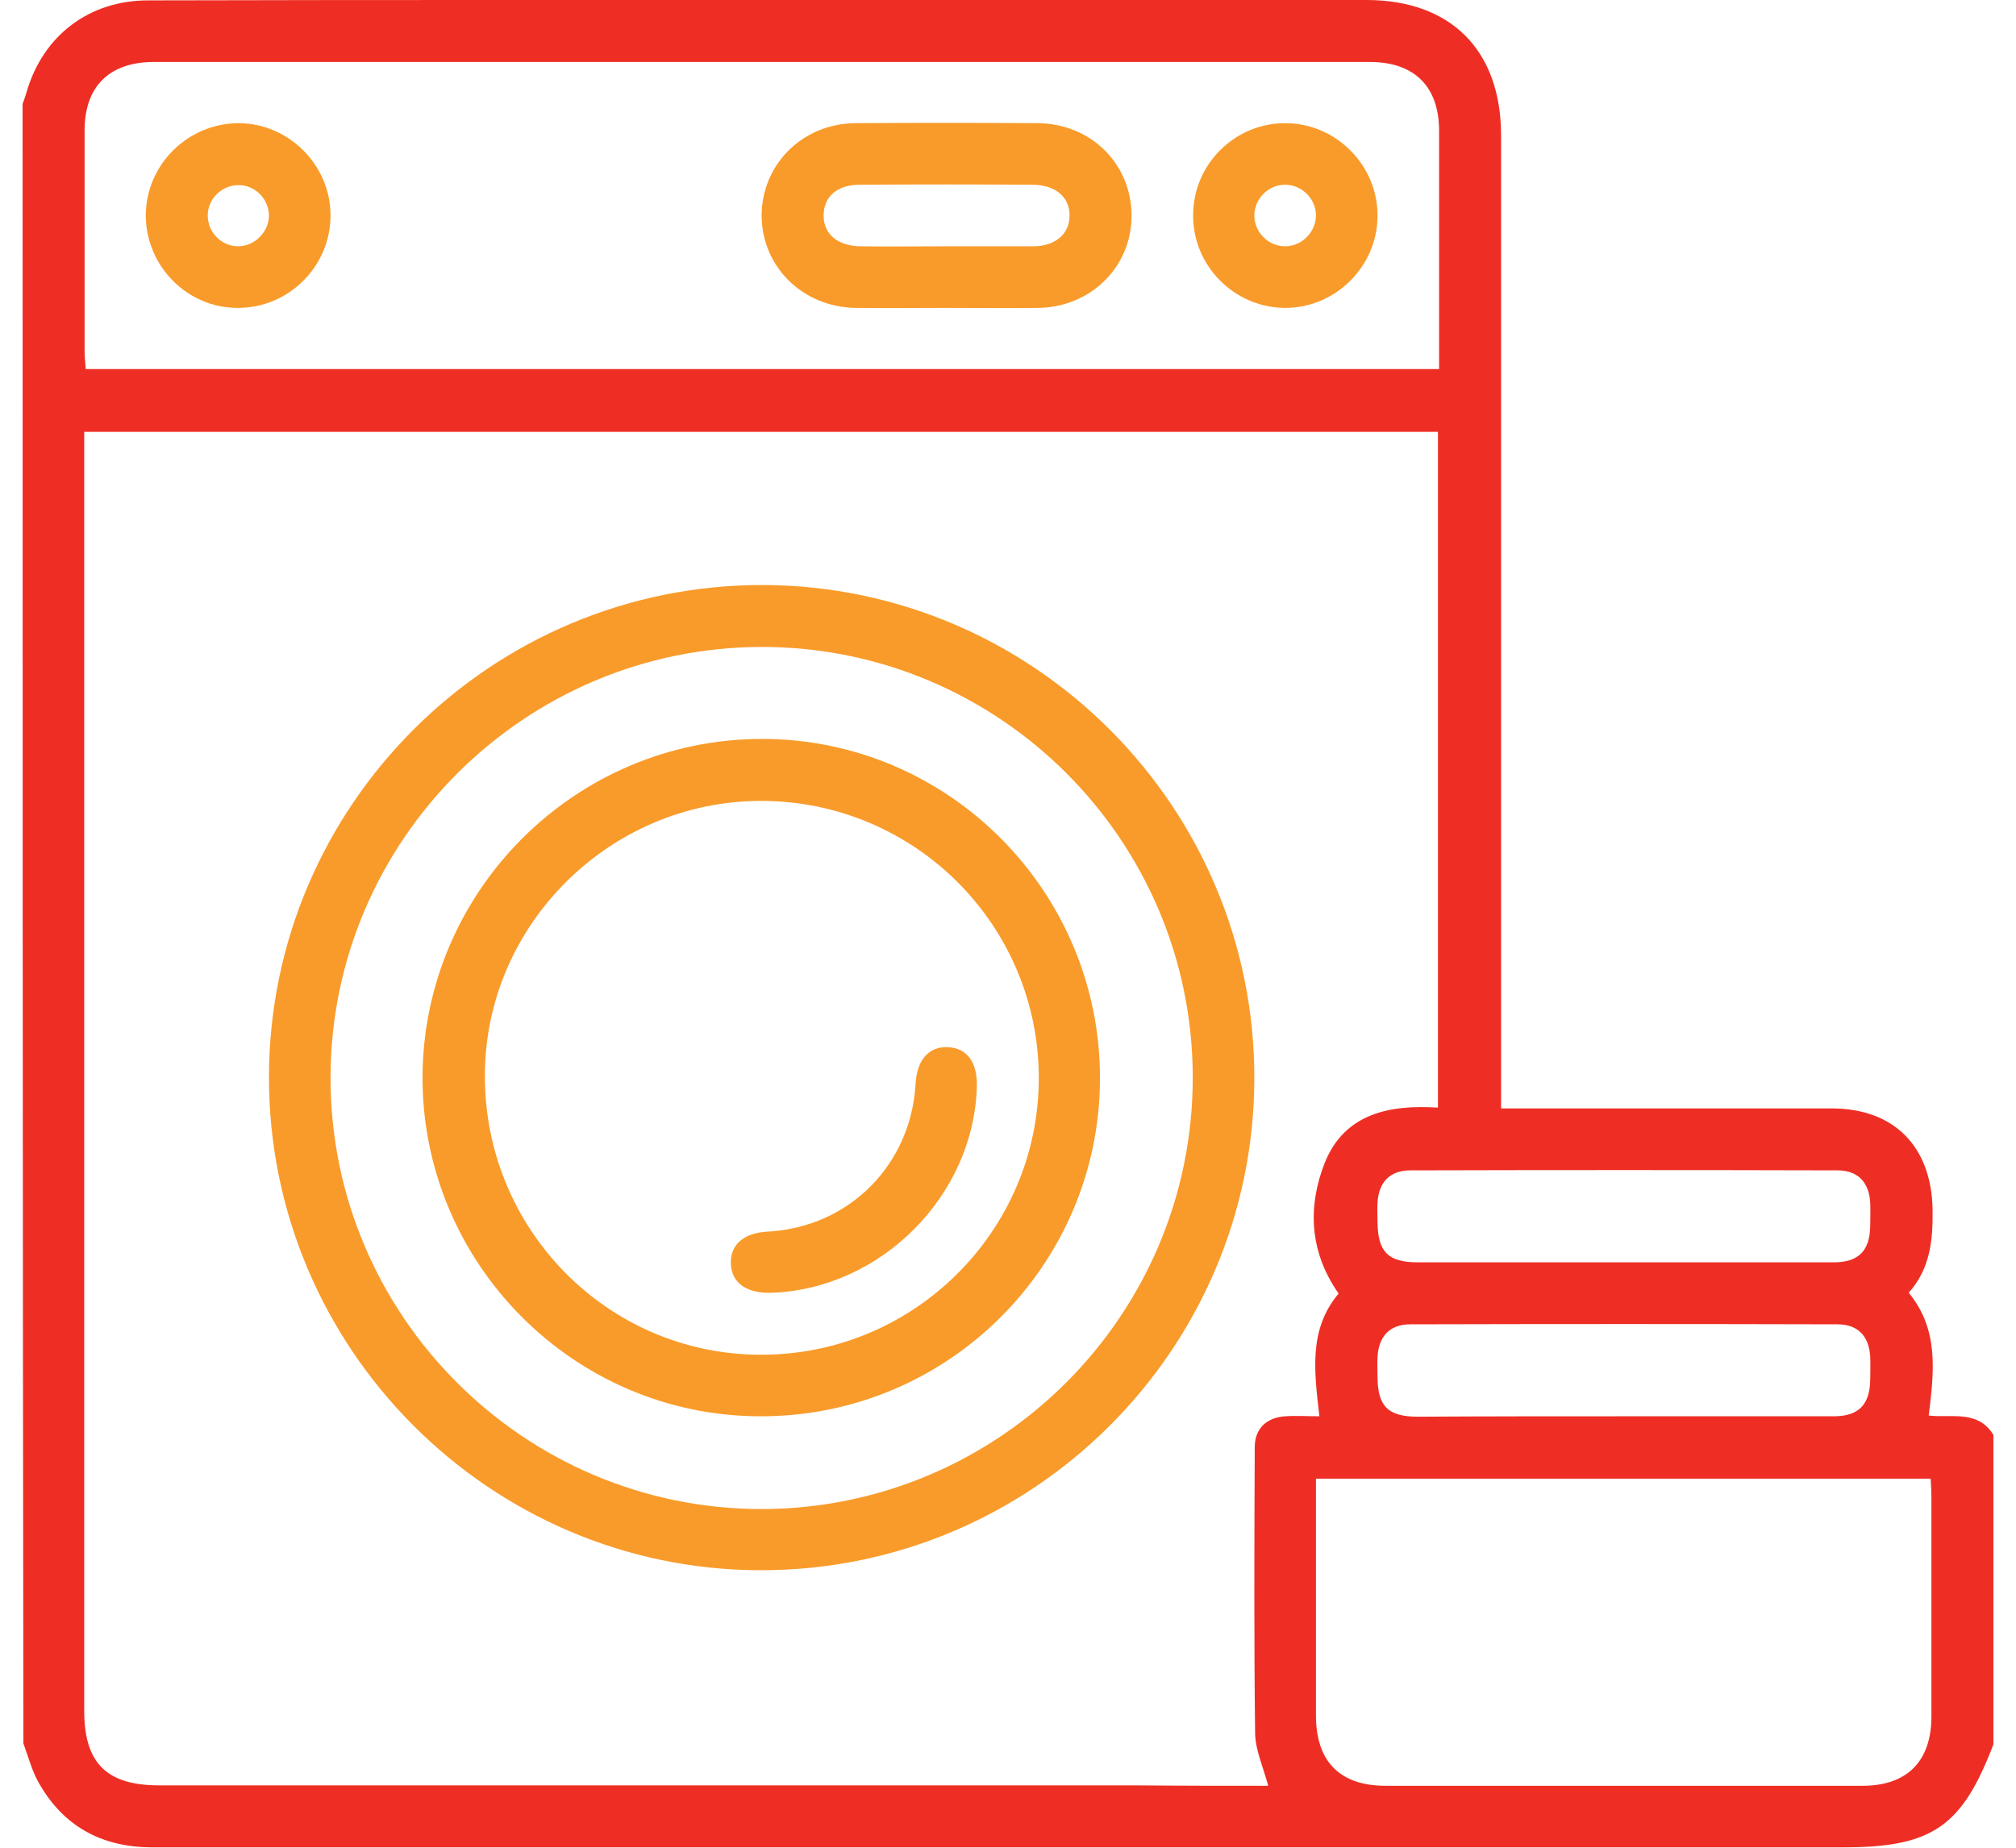 <svg width="48" height="44" viewBox="0 0 48 44" fill="none" xmlns="http://www.w3.org/2000/svg">
<g clip-path="url(#clip0_0_423)">
<path d="M0.538 2.474C0.575 2.374 0.612 2.273 0.639 2.172C1.033 0.843 2.124 0.009 3.526 0.009C6.559 0 9.602 0 12.645 0C19.271 0 25.897 0 32.532 0C34.549 0 35.74 1.201 35.74 3.226C35.74 10.649 35.74 18.073 35.74 25.496C35.74 25.771 35.74 26.046 35.74 26.395C35.914 26.395 36.079 26.395 36.235 26.395C38.691 26.395 41.156 26.395 43.613 26.395C45.097 26.395 45.986 27.302 46.014 28.796C46.023 29.511 45.968 30.198 45.446 30.784C46.169 31.664 46.05 32.663 45.922 33.708C46.463 33.772 47.104 33.561 47.471 34.184C47.471 36.632 47.471 39.069 47.471 41.516C46.719 43.496 46.014 43.991 43.888 43.991C35.548 43.991 27.217 43.991 18.877 43.991C13.79 43.991 8.704 43.991 3.627 43.991C2.408 43.991 1.482 43.478 0.896 42.405C0.749 42.13 0.667 41.81 0.557 41.516C0.538 28.502 0.538 15.488 0.538 2.474ZM30.195 42.525C30.076 42.075 29.893 41.681 29.884 41.287C29.856 39.014 29.865 36.732 29.875 34.459C29.875 34.02 30.159 33.754 30.599 33.726C30.874 33.708 31.139 33.726 31.414 33.726C31.295 32.672 31.148 31.664 31.872 30.803C31.176 29.813 31.13 28.732 31.543 27.687C32.019 26.505 33.101 26.303 34.237 26.376C34.237 20.978 34.237 15.635 34.237 10.283C23.487 10.283 12.764 10.283 2.005 10.283C2.005 10.475 2.005 10.64 2.005 10.814C2.005 20.786 2.005 30.766 2.005 40.737C2.005 41.984 2.536 42.515 3.792 42.515C11.554 42.515 19.308 42.515 27.07 42.515C28.106 42.525 29.151 42.525 30.195 42.525ZM34.264 8.789C34.264 6.864 34.264 4.986 34.264 3.116C34.264 2.062 33.678 1.476 32.615 1.476C22.964 1.476 13.314 1.476 3.663 1.476C2.6 1.476 2.014 2.062 2.014 3.107C2.014 4.866 2.014 6.617 2.014 8.377C2.014 8.505 2.032 8.642 2.041 8.789C12.773 8.789 23.496 8.789 34.264 8.789ZM31.332 35.211C31.332 37.126 31.332 38.987 31.332 40.847C31.332 41.947 31.9 42.525 32.991 42.525C36.776 42.525 40.561 42.525 44.346 42.525C45.409 42.525 45.986 41.938 45.986 40.875C45.986 39.133 45.986 37.392 45.986 35.651C45.986 35.504 45.977 35.358 45.968 35.211C41.083 35.211 36.235 35.211 31.332 35.211ZM38.709 30.06C40.359 30.06 42.009 30.06 43.658 30.06C44.254 30.06 44.52 29.785 44.529 29.19C44.529 29.006 44.538 28.823 44.529 28.64C44.502 28.154 44.236 27.87 43.75 27.87C40.359 27.861 36.968 27.861 33.577 27.87C33.091 27.87 32.826 28.154 32.798 28.64C32.789 28.796 32.798 28.942 32.798 29.098C32.807 29.813 33.046 30.06 33.761 30.06C35.41 30.06 37.06 30.06 38.709 30.06ZM38.618 33.726C40.295 33.726 41.981 33.726 43.658 33.726C44.254 33.726 44.52 33.451 44.529 32.856C44.529 32.672 44.538 32.489 44.529 32.306C44.502 31.82 44.236 31.536 43.75 31.536C40.359 31.527 36.968 31.527 33.577 31.536C33.091 31.536 32.826 31.82 32.798 32.315C32.789 32.471 32.798 32.617 32.798 32.773C32.798 33.488 33.046 33.736 33.761 33.736C35.383 33.726 36.996 33.726 38.618 33.726Z" fill="#EE2E24"/>
<path d="M29.865 25.68C29.856 32.15 24.568 37.411 18.089 37.392C11.646 37.374 6.394 32.095 6.404 25.643C6.413 19.173 11.701 13.912 18.18 13.931C24.632 13.958 29.875 19.228 29.865 25.68ZM28.399 25.661C28.399 20.007 23.798 15.406 18.144 15.406C12.498 15.406 7.879 20.007 7.87 25.652C7.861 31.325 12.48 35.944 18.153 35.935C23.808 35.917 28.399 31.316 28.399 25.661Z" fill="#F99B2A"/>
<path d="M22.524 7.332C21.81 7.332 21.086 7.341 20.371 7.332C19.115 7.313 18.144 6.36 18.134 5.141C18.134 3.922 19.097 2.951 20.352 2.933C21.8 2.923 23.248 2.923 24.706 2.933C25.97 2.942 26.933 3.895 26.942 5.123C26.951 6.342 25.98 7.313 24.724 7.332C23.982 7.341 23.248 7.332 22.524 7.332ZM22.534 5.865C23.221 5.865 23.908 5.865 24.596 5.865C25.127 5.865 25.466 5.572 25.466 5.132C25.466 4.692 25.136 4.408 24.596 4.399C23.221 4.39 21.846 4.39 20.471 4.399C19.931 4.399 19.61 4.683 19.61 5.132C19.61 5.572 19.94 5.856 20.481 5.865C21.159 5.875 21.846 5.865 22.534 5.865Z" fill="#F99B2A"/>
<path d="M7.87 5.132C7.87 6.342 6.871 7.341 5.652 7.332C4.461 7.332 3.48 6.342 3.471 5.141C3.471 3.922 4.47 2.933 5.689 2.933C6.88 2.942 7.87 3.932 7.87 5.132ZM6.404 5.141C6.404 4.747 6.083 4.408 5.68 4.408C5.286 4.408 4.946 4.729 4.946 5.132C4.946 5.526 5.267 5.865 5.67 5.865C6.055 5.865 6.394 5.535 6.404 5.141Z" fill="#F99B2A"/>
<path d="M32.798 5.141C32.798 6.351 31.781 7.35 30.571 7.332C29.38 7.313 28.399 6.324 28.408 5.123C28.408 3.904 29.416 2.914 30.635 2.933C31.827 2.951 32.807 3.95 32.798 5.141ZM31.332 5.114C31.323 4.72 30.983 4.39 30.58 4.399C30.186 4.408 29.856 4.747 29.865 5.151C29.875 5.545 30.214 5.875 30.617 5.865C31.011 5.856 31.341 5.508 31.332 5.114Z" fill="#F99B2A"/>
<path d="M18.144 17.596C22.589 17.596 26.2 21.235 26.19 25.689C26.181 30.134 22.552 33.745 18.089 33.726C13.662 33.717 10.06 30.088 10.06 25.661C10.07 21.216 13.699 17.596 18.144 17.596ZM24.733 25.689C24.742 22.041 21.791 19.081 18.135 19.072C14.533 19.063 11.554 22.014 11.545 25.597C11.527 29.263 14.46 32.251 18.098 32.26C21.745 32.278 24.724 29.327 24.733 25.689Z" fill="#F99B2A"/>
<path d="M23.258 25.881C23.184 28.475 20.976 30.693 18.373 30.785C17.768 30.803 17.41 30.546 17.401 30.079C17.392 29.63 17.713 29.355 18.299 29.327C20.215 29.217 21.69 27.742 21.8 25.808C21.828 25.24 22.121 24.91 22.57 24.937C23.029 24.956 23.276 25.304 23.258 25.881Z" fill="#F99B2A"/>
</g>
<defs>
<clipPath id="clip0_0_423">
<rect width="46.924" height="44" fill="white" transform="translate(0.538)"/>
</clipPath>
</defs>
</svg>
